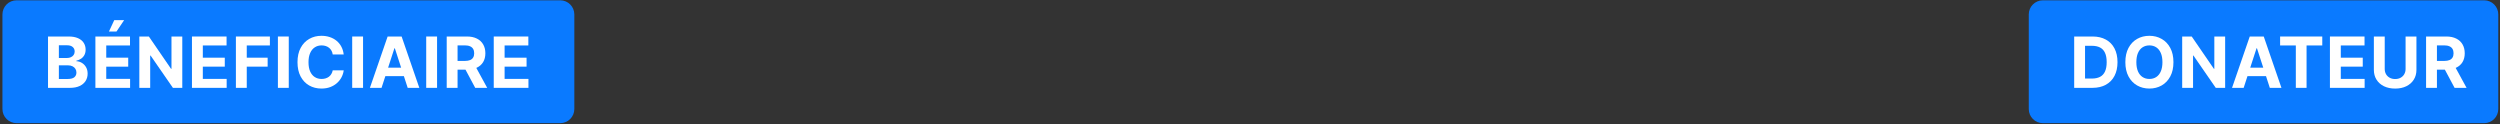 <svg width="966" height="48" viewBox="0 0 966 48" fill="none" xmlns="http://www.w3.org/2000/svg">
<rect x="0" y="0" width="966" height="48" fill="#333333" stroke="none"/>
<path d="M0.943 5.573C0.943 2.56 3.386 0.117 6.399 0.117H216.465C219.479 0.117 221.922 2.56 221.922 5.573V42.13C221.922 45.144 219.479 47.587 216.465 47.587H6.399C3.386 47.587 0.943 45.144 0.943 42.13V5.573Z" fill="#0A7AFF"/>
<path d="M783.917 5.573C783.917 2.56 786.36 0.117 789.373 0.117H959.881C962.895 0.117 965.337 2.56 965.337 5.573V42.13C965.337 45.144 962.895 47.587 959.881 47.587H789.373C786.36 47.587 783.917 45.144 783.917 42.13V5.573Z" fill="#0A7AFF"/>
<path d="M18.553 33.946V14.105H26.497C27.957 14.105 29.174 14.321 30.149 14.754C31.125 15.187 31.858 15.787 32.349 16.556C32.839 17.318 33.085 18.197 33.085 19.191C33.085 19.966 32.93 20.648 32.62 21.235C32.31 21.817 31.884 22.295 31.341 22.669C30.805 23.037 30.191 23.299 29.5 23.454V23.648C30.256 23.68 30.963 23.893 31.622 24.287C32.287 24.681 32.826 25.233 33.24 25.944C33.653 26.648 33.86 27.487 33.86 28.463C33.86 29.515 33.598 30.455 33.075 31.282C32.558 32.102 31.793 32.751 30.779 33.229C29.765 33.707 28.515 33.946 27.03 33.946H18.553ZM22.748 30.517H26.168C27.337 30.517 28.189 30.294 28.725 29.848C29.261 29.396 29.529 28.795 29.529 28.046C29.529 27.497 29.397 27.013 29.132 26.593C28.867 26.173 28.489 25.844 27.999 25.605C27.514 25.366 26.936 25.246 26.265 25.246H22.748V30.517ZM22.748 22.408H25.858C26.432 22.408 26.943 22.308 27.388 22.107C27.84 21.901 28.196 21.61 28.454 21.235C28.719 20.861 28.851 20.412 28.851 19.889C28.851 19.172 28.596 18.594 28.086 18.155C27.582 17.715 26.865 17.496 25.935 17.496H22.748V22.408Z" fill="white"/>
<path d="M36.862 33.946V14.105H50.232V17.564H41.057V22.291H49.544V25.75H41.057V30.487H50.27V33.946H36.862ZM42.094 12.187L44.148 7.779H47.965L45.01 12.187H42.094Z" fill="white"/>
<path d="M70.435 14.105V33.946H66.812L58.18 21.458H58.034V33.946H53.84V14.105H57.521L66.085 26.583H66.26V14.105H70.435Z" fill="white"/>
<path d="M74.174 33.946V14.105H87.543V17.564H78.369V22.291H86.855V25.75H78.369V30.487H87.582V33.946H74.174Z" fill="white"/>
<path d="M91.151 33.946V14.105H104.288V17.564H95.346V22.291H103.416V25.75H95.346V33.946H91.151Z" fill="white"/>
<path d="M111.577 14.105V33.946H107.382V14.105H111.577Z" fill="white"/>
<path d="M132.807 21.051H128.564C128.487 20.502 128.328 20.015 128.089 19.588C127.85 19.156 127.544 18.788 127.169 18.484C126.794 18.18 126.362 17.948 125.871 17.787C125.387 17.625 124.86 17.544 124.292 17.544C123.265 17.544 122.37 17.799 121.608 18.31C120.846 18.813 120.255 19.55 119.835 20.518C119.415 21.481 119.206 22.65 119.206 24.026C119.206 25.44 119.415 26.628 119.835 27.591C120.262 28.553 120.856 29.28 121.618 29.77C122.38 30.261 123.262 30.507 124.263 30.507C124.825 30.507 125.345 30.433 125.822 30.284C126.307 30.135 126.736 29.919 127.111 29.635C127.486 29.344 127.796 28.992 128.041 28.579C128.293 28.166 128.467 27.694 128.564 27.164L132.807 27.184C132.698 28.095 132.423 28.973 131.984 29.819C131.551 30.659 130.967 31.411 130.23 32.076C129.501 32.735 128.629 33.258 127.615 33.646C126.607 34.027 125.467 34.217 124.195 34.217C122.425 34.217 120.843 33.817 119.448 33.016C118.059 32.215 116.961 31.056 116.154 29.538C115.353 28.02 114.953 26.183 114.953 24.026C114.953 21.862 115.359 20.021 116.173 18.503C116.987 16.986 118.091 15.829 119.487 15.035C120.882 14.234 122.451 13.834 124.195 13.834C125.345 13.834 126.41 13.995 127.392 14.318C128.38 14.641 129.255 15.113 130.017 15.733C130.779 16.346 131.4 17.099 131.877 17.99C132.362 18.881 132.672 19.902 132.807 21.051Z" fill="white"/>
<path d="M140.283 14.105V33.946H136.088V14.105H140.283Z" fill="white"/>
<path d="M147.427 33.946H142.932L149.781 14.105H155.187L162.027 33.946H157.532L152.562 18.639H152.407L147.427 33.946ZM147.146 26.147H157.764V29.422H147.146V26.147Z" fill="white"/>
<path d="M168.883 14.105V33.946H164.688V14.105H168.883Z" fill="white"/>
<path d="M172.607 33.946V14.105H180.435C181.933 14.105 183.212 14.373 184.271 14.909C185.337 15.439 186.148 16.191 186.703 17.166C187.265 18.135 187.546 19.275 187.546 20.586C187.546 21.904 187.262 23.037 186.693 23.987C186.125 24.93 185.301 25.653 184.223 26.157C183.151 26.661 181.853 26.913 180.328 26.913H175.087V23.541H179.65C180.451 23.541 181.116 23.431 181.646 23.212C182.176 22.992 182.569 22.663 182.828 22.224C183.093 21.784 183.225 21.239 183.225 20.586C183.225 19.927 183.093 19.372 182.828 18.92C182.569 18.468 182.172 18.126 181.636 17.893C181.107 17.654 180.438 17.535 179.631 17.535H176.802V33.946H172.607ZM183.322 24.917L188.253 33.946H183.622L178.798 24.917H183.322Z" fill="white"/>
<path d="M190.783 33.946V14.105H204.153V17.564H194.978V22.291H203.465V25.75H194.978V30.487H204.191V33.946H190.783Z" fill="white"/>
<path d="M808.498 33.946H801.464V14.105H808.556C810.552 14.105 812.27 14.502 813.71 15.297C815.15 16.085 816.258 17.218 817.033 18.697C817.814 20.176 818.205 21.946 818.205 24.006C818.205 26.073 817.814 27.849 817.033 29.334C816.258 30.82 815.144 31.96 813.691 32.754C812.244 33.549 810.513 33.946 808.498 33.946ZM805.659 30.352H808.323C809.563 30.352 810.607 30.132 811.453 29.693C812.305 29.247 812.945 28.559 813.371 27.63C813.804 26.693 814.02 25.485 814.02 24.006C814.02 22.54 813.804 21.342 813.371 20.412C812.945 19.482 812.308 18.797 811.462 18.358C810.616 17.919 809.573 17.699 808.333 17.699H805.659V30.352Z" fill="white"/>
<path d="M839.818 24.026C839.818 26.189 839.408 28.03 838.588 29.548C837.774 31.066 836.663 32.225 835.255 33.026C833.854 33.82 832.278 34.217 830.527 34.217C828.764 34.217 827.182 33.817 825.78 33.016C824.379 32.215 823.271 31.056 822.457 29.538C821.643 28.02 821.237 26.183 821.237 24.026C821.237 21.862 821.643 20.021 822.457 18.503C823.271 16.986 824.379 15.829 825.78 15.035C827.182 14.234 828.764 13.834 830.527 13.834C832.278 13.834 833.854 14.234 835.255 15.035C836.663 15.829 837.774 16.986 838.588 18.503C839.408 20.021 839.818 21.862 839.818 24.026ZM835.565 24.026C835.565 22.624 835.355 21.442 834.935 20.48C834.522 19.517 833.937 18.788 833.182 18.29C832.426 17.793 831.541 17.544 830.527 17.544C829.513 17.544 828.628 17.793 827.873 18.29C827.117 18.788 826.529 19.517 826.11 20.48C825.696 21.442 825.49 22.624 825.49 24.026C825.49 25.427 825.696 26.609 826.11 27.571C826.529 28.534 827.117 29.264 827.873 29.761C828.628 30.258 829.513 30.507 830.527 30.507C831.541 30.507 832.426 30.258 833.182 29.761C833.937 29.264 834.522 28.534 834.935 27.571C835.355 26.609 835.565 25.427 835.565 24.026Z" fill="white"/>
<path d="M859.794 14.105V33.946H856.171L847.539 21.458H847.393V33.946H843.198V14.105H846.88L855.444 26.583H855.618V14.105H859.794Z" fill="white"/>
<path d="M866.952 33.946H862.457L869.307 14.105H874.712L881.552 33.946H877.057L872.087 18.639H871.932L866.952 33.946ZM866.671 26.147H877.289V29.422H866.671V26.147Z" fill="white"/>
<path d="M881.033 17.564V14.105H897.328V17.564H891.254V33.946H887.107V17.564H881.033Z" fill="white"/>
<path d="M900.284 33.946V14.105H913.654V17.564H904.479V22.291H912.966V25.75H904.479V30.487H913.693V33.946H900.284Z" fill="white"/>
<path d="M929.517 14.105H933.712V26.99C933.712 28.437 933.366 29.703 932.675 30.788C931.991 31.873 931.032 32.719 929.798 33.326C928.564 33.927 927.127 34.227 925.487 34.227C923.84 34.227 922.4 33.927 921.166 33.326C919.932 32.719 918.973 31.873 918.289 30.788C917.604 29.703 917.262 28.437 917.262 26.99V14.105H921.457V26.632C921.457 27.387 921.621 28.059 921.951 28.647C922.287 29.234 922.758 29.696 923.365 30.032C923.972 30.368 924.68 30.536 925.487 30.536C926.301 30.536 927.008 30.368 927.608 30.032C928.216 29.696 928.684 29.234 929.013 28.647C929.349 28.059 929.517 27.387 929.517 26.632V14.105Z" fill="white"/>
<path d="M937.436 33.946V14.105H945.264C946.762 14.105 948.041 14.373 949.1 14.909C950.166 15.439 950.977 16.191 951.532 17.166C952.094 18.135 952.375 19.275 952.375 20.586C952.375 21.904 952.091 23.037 951.522 23.987C950.954 24.93 950.131 25.653 949.052 26.157C947.98 26.661 946.682 26.913 945.157 26.913H939.916V23.541H944.479C945.28 23.541 945.945 23.431 946.475 23.212C947.005 22.992 947.399 22.663 947.657 22.224C947.922 21.784 948.054 21.239 948.054 20.586C948.054 19.927 947.922 19.372 947.657 18.92C947.399 18.468 947.001 18.126 946.465 17.893C945.936 17.654 945.267 17.535 944.46 17.535H941.631V33.946H937.436ZM948.151 24.917L953.082 33.946H948.451L943.627 24.917H948.151Z" fill="white"/>
</svg>
